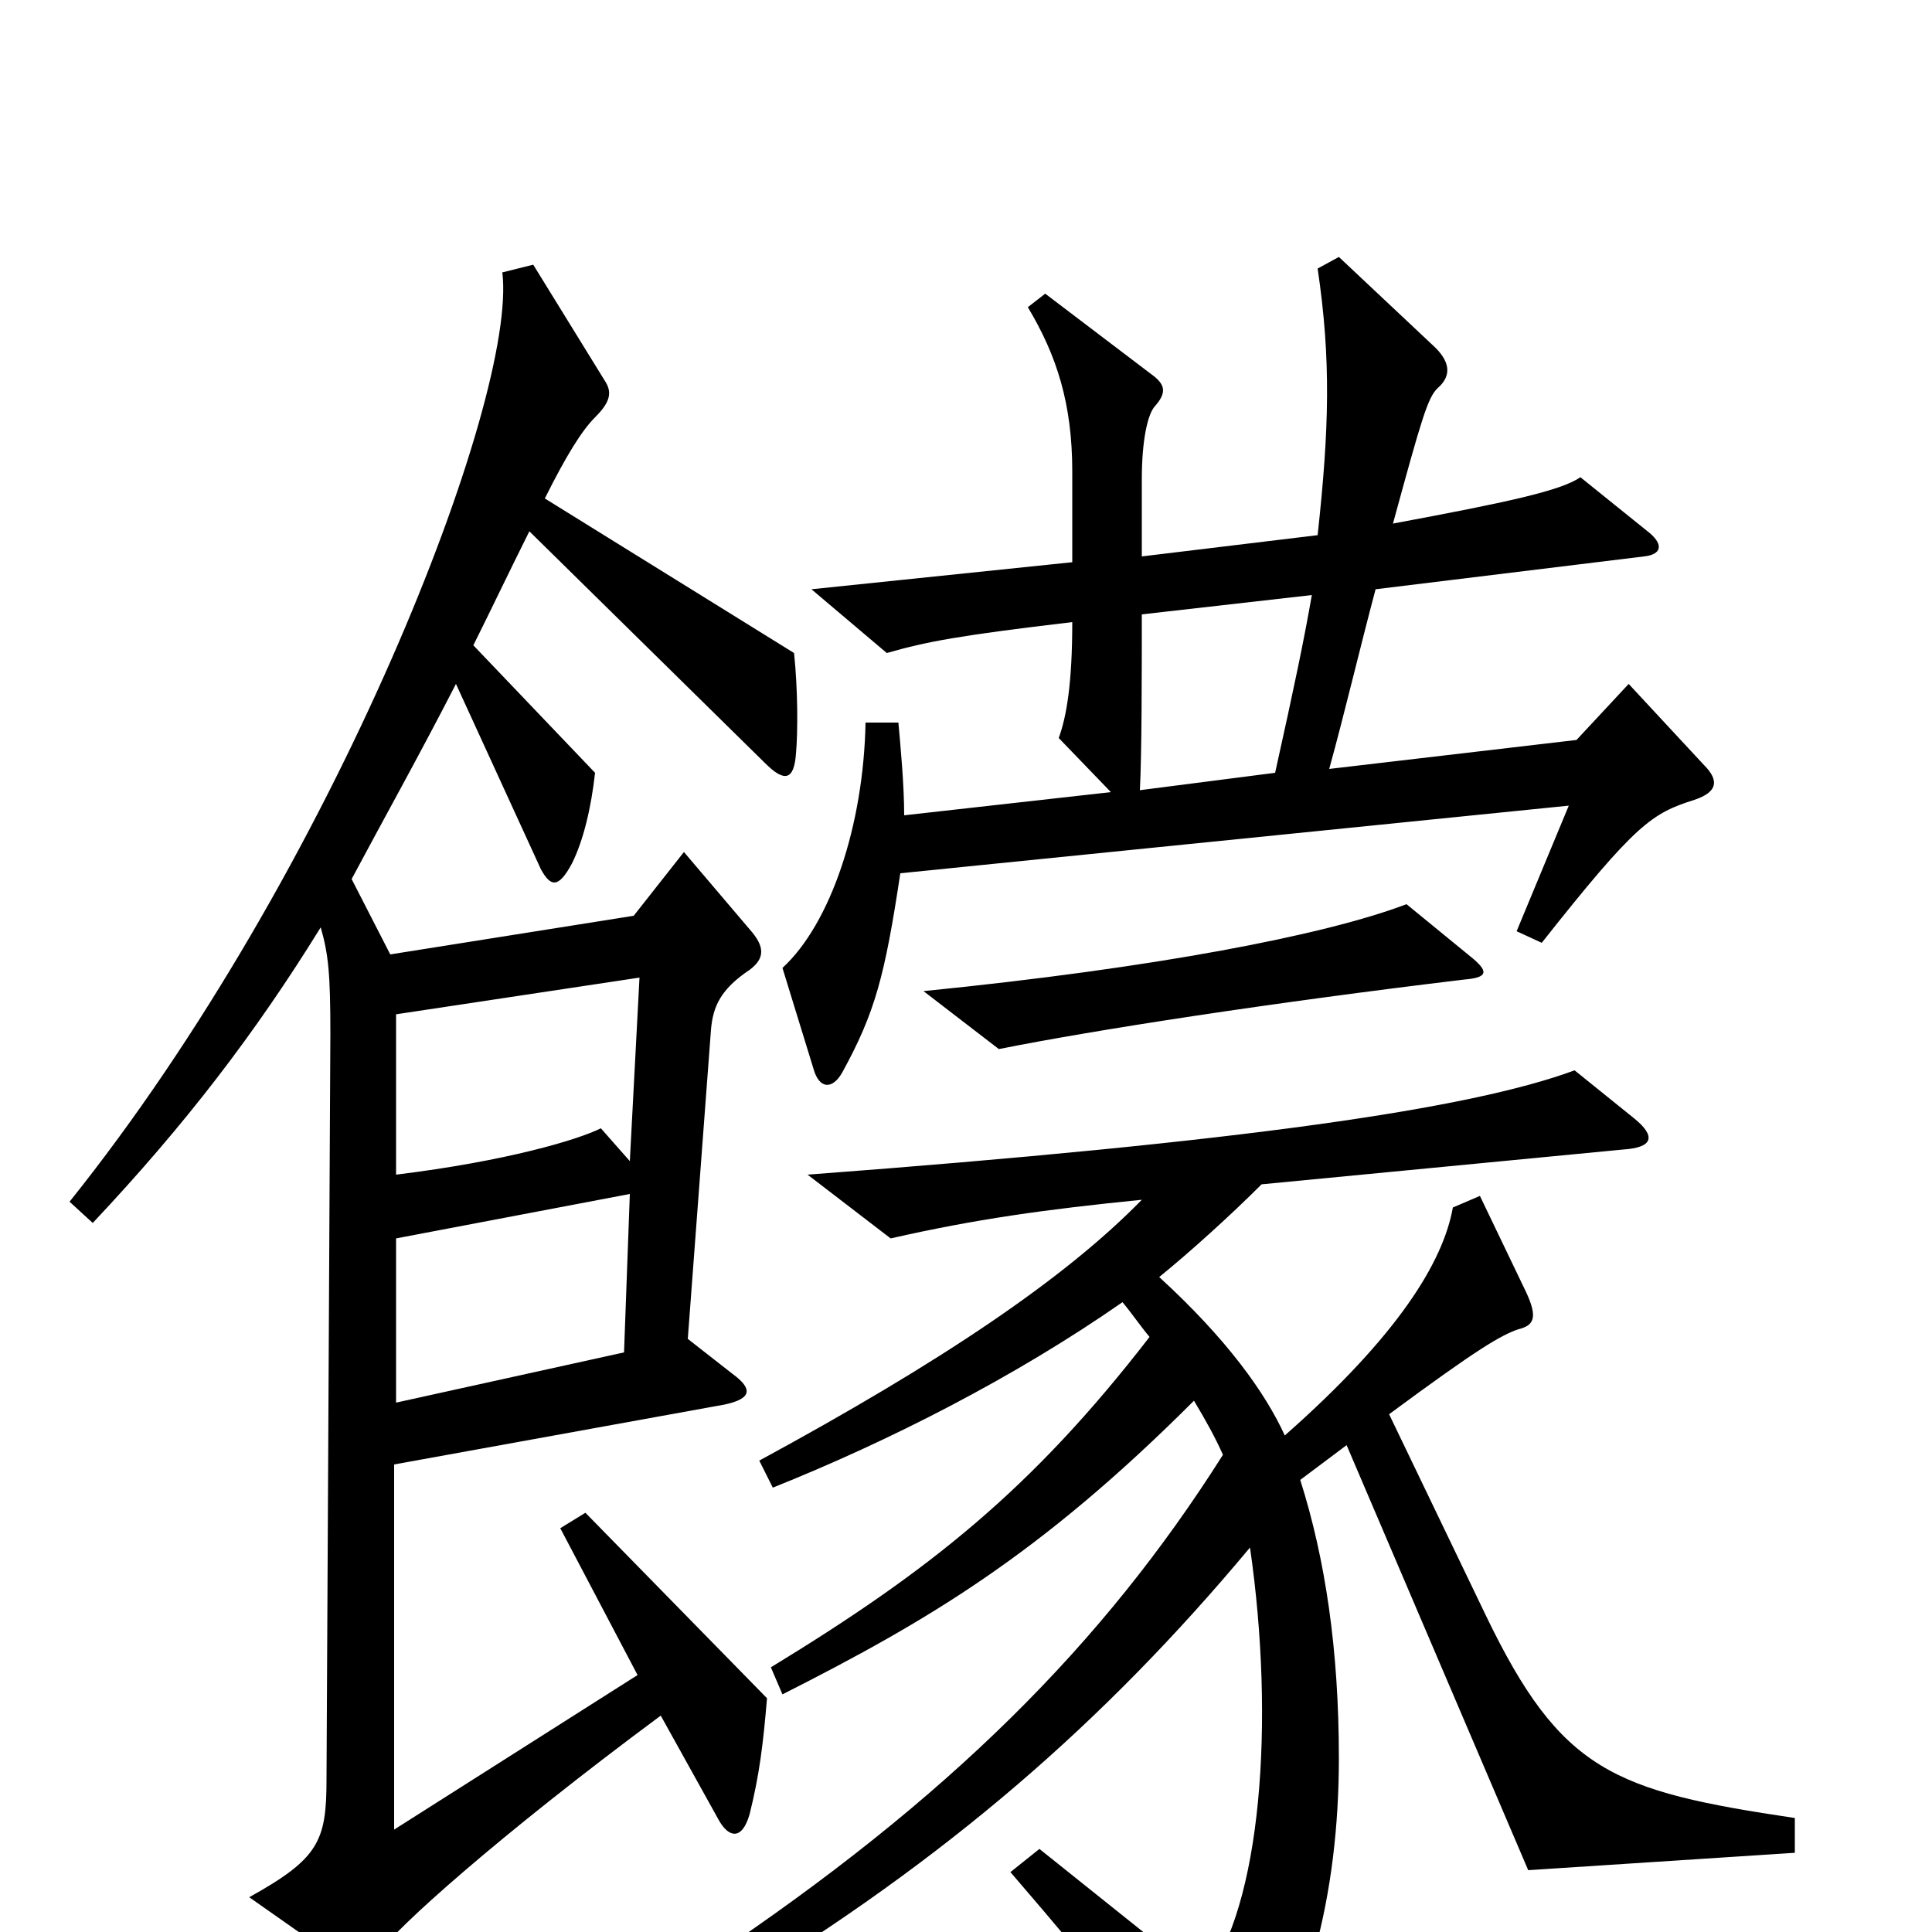 <svg xmlns="http://www.w3.org/2000/svg" viewBox="0 -1000 1000 1000">
	<path fill="#000000" d="M882 -604L843 -646L816 -617L688 -602C696 -631 704 -665 712 -695L851 -712C860 -713 861 -718 854 -724L818 -753C808 -746 780 -740 721 -729C736 -784 739 -794 744 -799C751 -805 751 -812 743 -820L693 -867L682 -861C689 -814 688 -778 682 -723L591 -712V-752C591 -772 594 -786 598 -790C605 -798 602 -802 595 -807L541 -848L532 -841C547 -816 555 -791 555 -756V-709L420 -695L459 -662C480 -668 496 -671 555 -678C555 -646 552 -629 548 -618L575 -590L468 -578C468 -594 466 -615 465 -626H448C447 -573 430 -522 405 -499L421 -447C424 -436 431 -436 436 -445C453 -476 458 -495 466 -548L812 -583L785 -518L798 -512C847 -574 855 -579 877 -586C889 -590 890 -596 882 -604ZM761 -505L728 -532C686 -516 598 -499 478 -487L517 -457C567 -467 658 -481 758 -493C770 -494 771 -497 761 -505ZM412 -610C413 -621 413 -643 411 -662L282 -742C293 -764 301 -777 308 -784C316 -792 317 -797 313 -803L276 -863L260 -859C268 -794 173 -549 36 -378L48 -367C96 -418 132 -465 166 -520C170 -506 171 -496 171 -465L169 -79C169 -47 165 -38 129 -18L176 15C185 22 190 21 197 10C204 -1 257 -49 342 -112L372 -58C377 -49 384 -47 388 -61C393 -81 395 -97 397 -121L303 -217L290 -209L330 -133L204 -53V-242L375 -273C389 -276 390 -281 379 -289L356 -307L368 -467C369 -479 373 -488 388 -498C396 -504 396 -510 388 -519L354 -559L328 -526L202 -506L182 -545C198 -575 217 -609 236 -646L280 -550C285 -541 289 -540 296 -553C302 -565 306 -582 308 -600L245 -666C254 -684 263 -703 274 -725L396 -605C406 -595 411 -596 412 -610ZM929 -41V-59C835 -73 808 -83 769 -164L719 -268C765 -302 777 -309 786 -312C794 -314 796 -318 790 -331L766 -381L752 -375C747 -347 724 -309 665 -257C655 -279 635 -307 600 -339C616 -352 637 -371 653 -387L840 -405C856 -406 857 -412 846 -421L815 -446C761 -426 644 -409 418 -392L461 -359C505 -369 541 -374 591 -379C551 -338 487 -295 393 -244L400 -230C460 -254 525 -287 581 -326C586 -320 590 -314 595 -308C534 -229 481 -187 399 -137L405 -123C480 -161 538 -195 618 -275C624 -265 629 -256 633 -247C571 -149 491 -69 367 14L380 29C490 -38 571 -108 647 -199C660 -109 653 -13 623 25L538 -43L523 -31C572 26 591 50 620 92C628 103 635 102 640 95C677 46 693 -20 693 -90C693 -146 686 -193 673 -234C681 -240 689 -246 697 -252L791 -32ZM679 -692C675 -669 670 -645 660 -600L590 -591C591 -610 591 -652 591 -682ZM331 -494L326 -399L311 -416C299 -410 262 -399 205 -392V-475ZM326 -382L323 -300L205 -274V-359Z"/>
</svg>